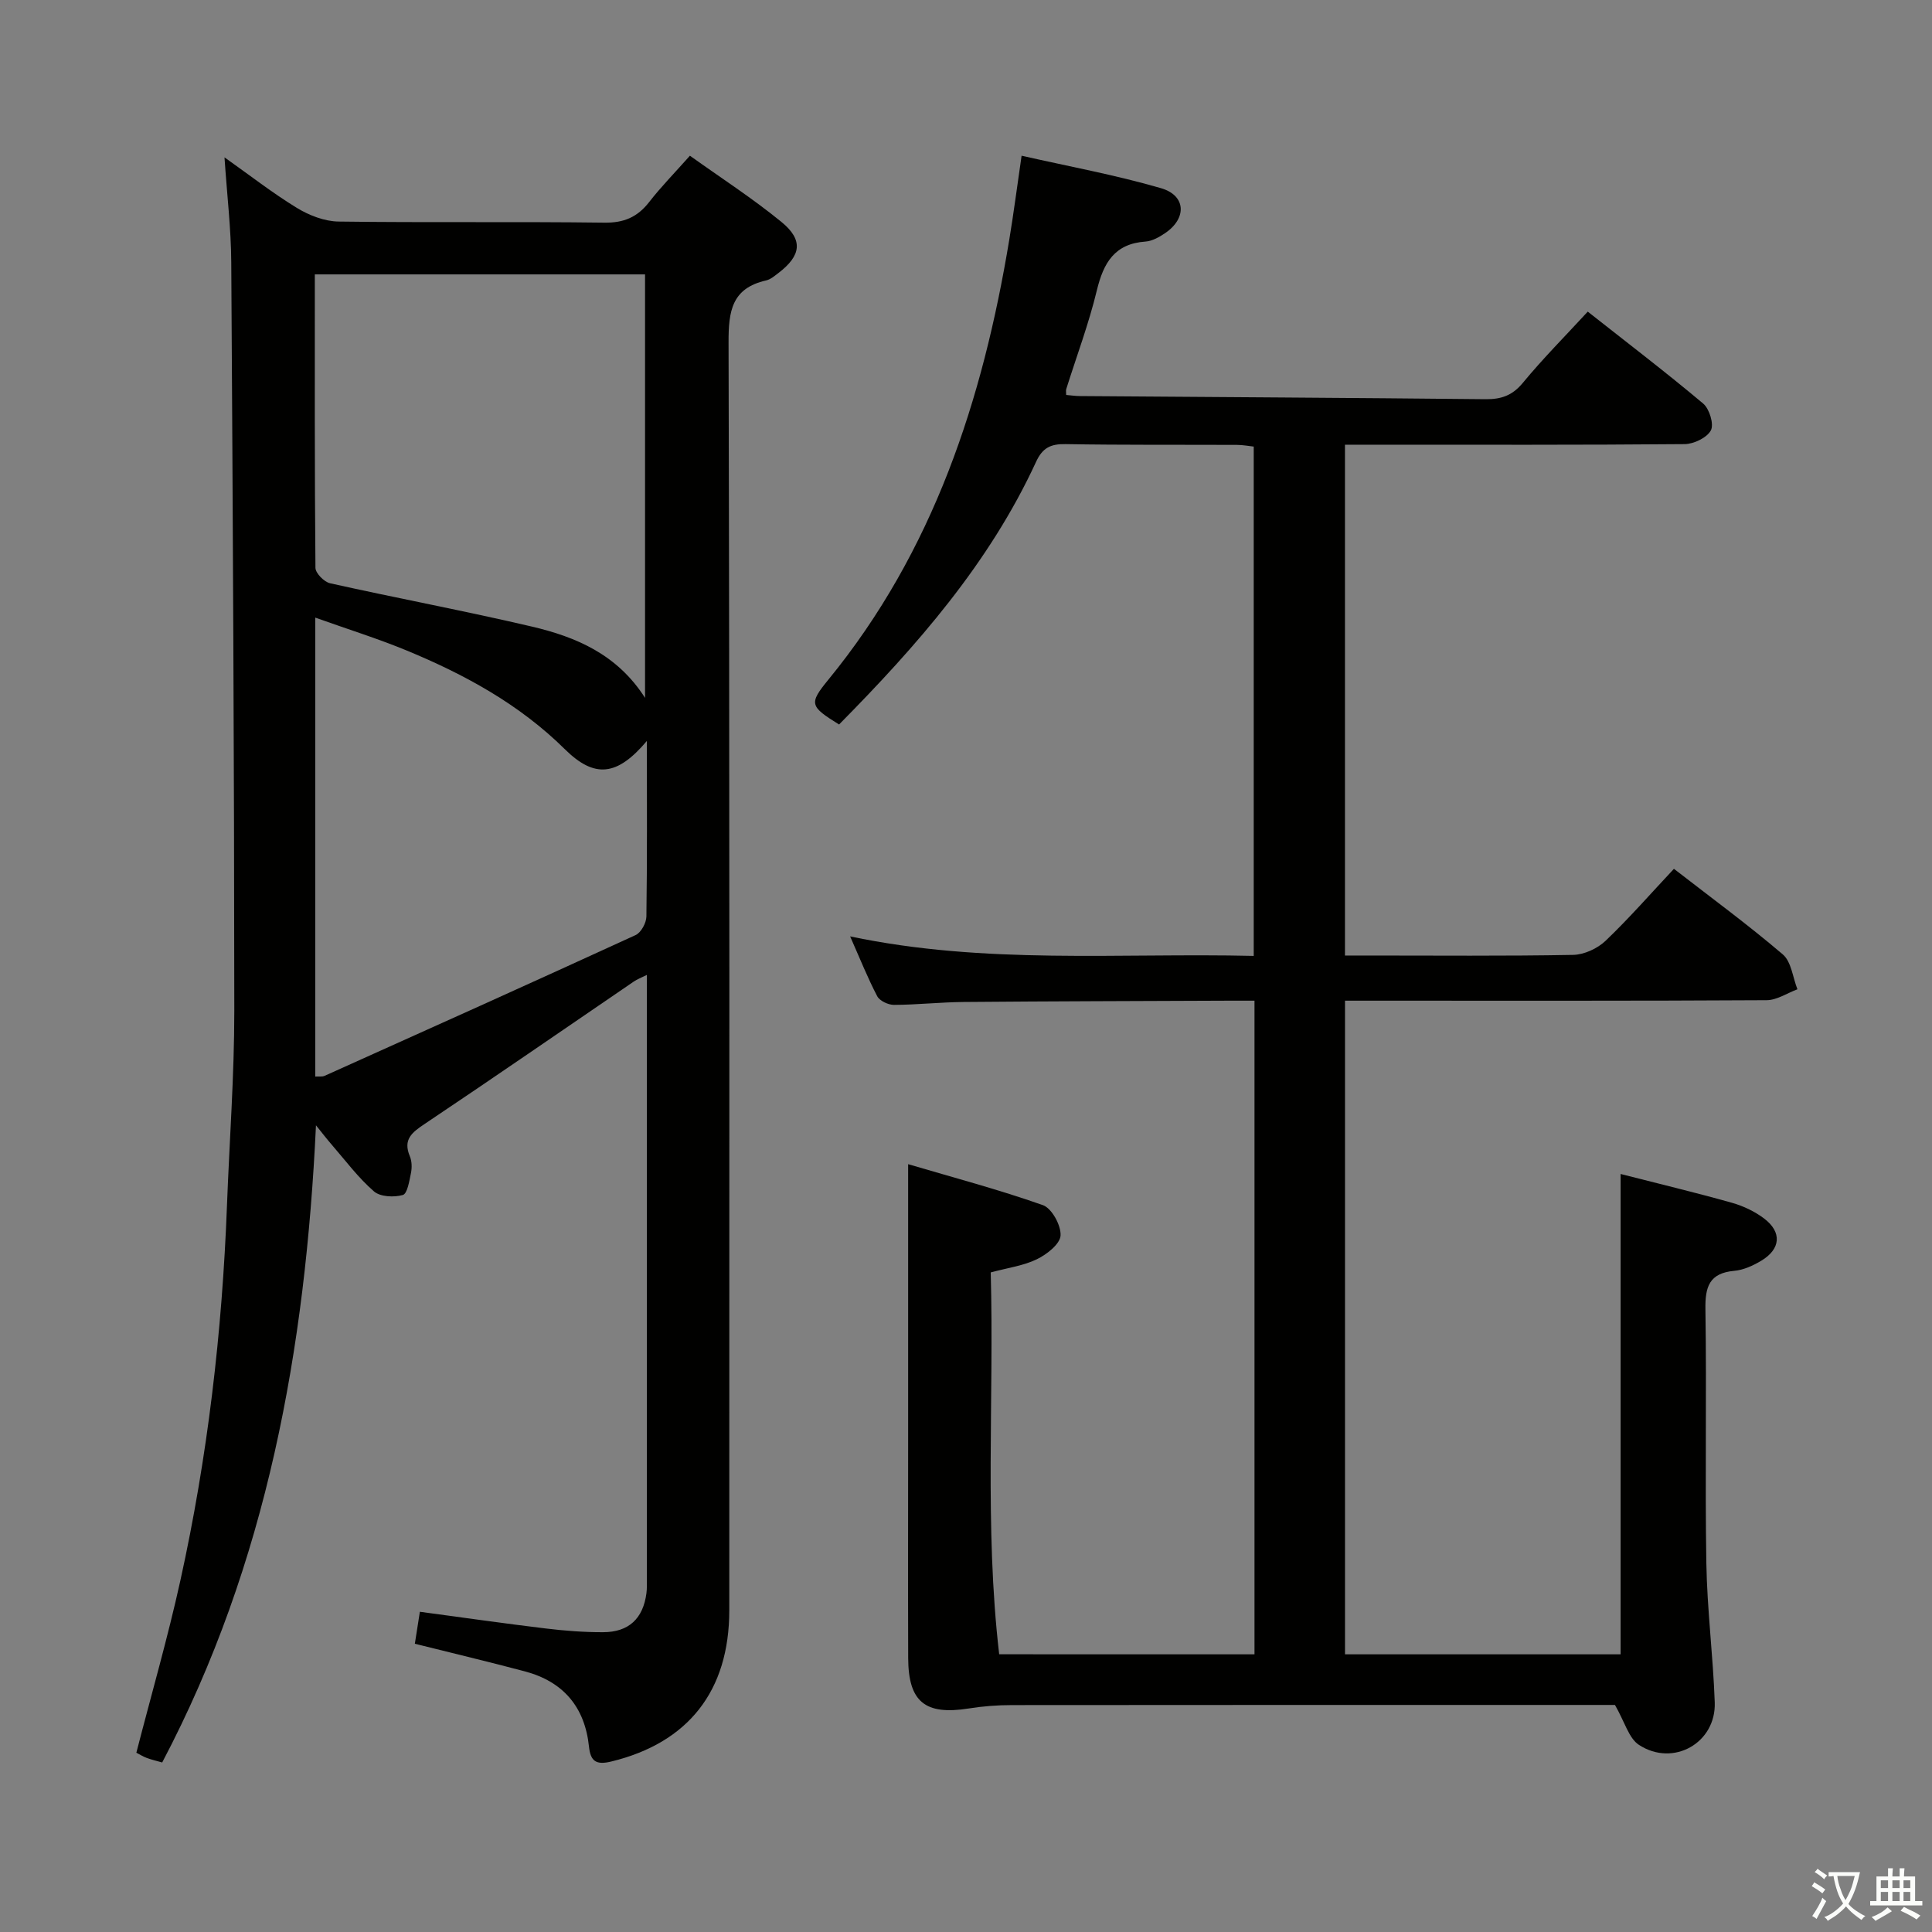 <svg enable-background="new 0 0 400 400" viewBox="0 0 400 400" xmlns="http://www.w3.org/2000/svg"><rect x="0" y="0" width="400" height="400" fill="#808080" stroke="none"/><path d="m377.9 391.2c-.2.3-.4.5-.6.8-.7-.6-1.4-1-2.2-1.5.2-.3.4-.5.5-.8.6.4 1.4.8 2.3 1.5zm-1.8 6.1c-.2-.2-.5-.4-.9-.6.4-.6.8-1.2 1.2-1.9s.7-1.3.9-1.9c.3.3.5.5.8.7-.7 1.3-1.4 2.6-2 3.7zm2.2-9c-.3.3-.5.5-.6.8-.6-.6-1.3-1.1-2-1.5.3-.3.5-.5.6-.7.6.5 1.3.9 2 1.4zm.3.2v-.9h2 4.5c-.3 1.3-.6 2.5-1 3.6s-.9 2.1-1.4 3c.4.5 1 1 1.6 1.4s1.2.8 1.9 1.1c-.3.2-.5.4-.8.8-.4-.3-1-.7-1.6-1.2s-1.2-1.1-1.6-1.6c-.5.6-1.1 1.1-1.7 1.6s-1.4.9-2.1 1.4c-.1-.3-.3-.5-.7-.8.6-.2 1.2-.5 1.9-1s1.4-1.1 2-1.8c-.5-.8-.9-1.6-1.2-2.5s-.6-2-.8-3.2c-.4.1-.7.1-1 .1zm2.5 2.7c.3 1 .7 1.7 1 2.2.3-.5.6-1.1 1-2s.6-1.9.9-3h-3.2-.4c.1.9.3 1.8.7 2.8z" fill="#fbfcfa"/><path d="m396.5 388.5v1.5 3.6h1.5v.9c-.4 0-1 0-1.7 0h-7.9c-.5 0-.9 0-1.2 0v-.9h1.3v-3.5c0-.7 0-1.2 0-1.6h2.4c0-.8 0-1.4 0-1.7h1c0 .3-.1.8-.1 1.7h1.5c0-.8 0-1.4 0-1.7h1c0 .3-.1.9-.1 1.7zm-8.2 9.2c-.2-.3-.5-.5-.8-.8.8-.3 1.4-.6 1.9-.9s1-.7 1.4-1.1c.3.3.6.5.9.8-1.6 1-2.8 1.6-3.4 2zm2.6-6.8v-1.6h-1.5v1.6zm0 2.7v-1.9h-1.5v1.9zm2.4-2.7v-1.6h-1.5v1.6zm0 2.7v-1.9h-1.5v1.9zm.2 2 .7-.8c.4.2.9.5 1.6.8s1.3.7 1.8 1c-.3.3-.5.5-.8.8-.4-.3-1.5-1-3.3-1.8zm2-4.7v-1.6h-1.4v1.6zm0 2.7v-1.9h-1.4v1.9z" fill="#fbfcfa"/><g fill="#010100"><path d="m259.73 342.51c0-44.98 0-89.75 0-135.33-1.72 0-3.47-.01-5.22 0-18.33.08-36.66.11-54.99.27-4.82.04-9.63.58-14.44.6-1.19 0-2.95-.83-3.46-1.79-1.98-3.79-3.57-7.78-5.61-12.39 27.96 5.89 55.59 3.39 83.56 4.04 0-35.2 0-70.09 0-105.45-.97-.1-2.22-.35-3.47-.35-11.83-.05-23.67.04-35.5-.16-3.05-.05-4.74.74-6.08 3.64-9.7 21.06-24.73 38.14-40.8 54.41-6.03-3.76-6.32-4.27-2.21-9.29 21.76-26.59 31.97-57.9 37.46-91.15.89-5.38 1.59-10.79 2.54-17.32 9.71 2.2 19.43 3.98 28.86 6.72 5.2 1.51 5.38 6.23.88 9.29-1.21.82-2.67 1.66-4.07 1.76-6.42.44-8.71 4.4-10.09 10.11-1.67 6.92-4.2 13.64-6.34 20.45-.09.3-.01.65-.01 1.2.98.08 1.93.23 2.88.23 27.98.21 55.97.36 83.95.65 3.25.03 5.56-.76 7.73-3.4 4.12-4.99 8.7-9.6 13.43-14.73 8.09 6.38 16.14 12.52 23.89 19.03 1.3 1.09 2.27 4.28 1.6 5.55-.81 1.52-3.53 2.83-5.43 2.85-21.5.19-43 .12-64.5.12-1.82 0-3.63 0-5.83 0v105.76h4.73c14.17 0 28.34.13 42.5-.13 2.29-.04 5.05-1.32 6.73-2.92 4.91-4.69 9.39-9.83 14.15-14.9 7.67 5.95 15.33 11.57 22.54 17.72 1.77 1.51 2.06 4.77 3.03 7.22-2.13.79-4.25 2.25-6.38 2.26-27.17.16-54.33.1-81.5.1-1.81 0-3.61 0-5.79 0v135.33h57.06c0-33.1 0-66.14 0-99.45 7.66 1.96 15.39 3.81 23.04 5.96 2.35.66 4.72 1.79 6.66 3.25 3.75 2.84 3.46 6.34-.61 8.77-1.68 1-3.64 1.9-5.55 2.07-5.19.47-6.06 3.3-5.98 8 .27 17.5-.1 35 .19 52.5.16 9.62 1.4 19.23 1.74 28.85.3 8.38-8.57 13.44-15.69 8.8-2.11-1.37-2.93-4.73-4.97-8.27-.31 0-2.08 0-3.85 0-40.33 0-80.66-.01-121 .03-2.98 0-6 .23-8.94.7-9.03 1.43-12.51-1.35-12.54-10.45-.05-15.33-.01-30.67-.01-46 0-18.29 0-36.59 0-56.24 9.18 2.71 18.67 5.23 27.9 8.48 1.84.65 3.77 4.18 3.66 6.28-.09 1.76-2.83 3.91-4.88 4.91-2.78 1.36-6.02 1.78-9.58 2.74.71 26.29-1.33 52.57 1.75 79.06 17.81.01 35.2.01 52.86.01z"/><path d="m65.42 232.98c-2.18 46.17-10.07 90.59-31.84 131.92-1.05-.3-2.15-.55-3.2-.94-.76-.28-1.46-.73-2.15-1.08 3.09-12 6.49-23.75 9.12-35.68 5.63-25.53 8.65-51.43 9.64-77.56.51-13.46 1.52-26.92 1.52-40.39-.02-51.64-.31-103.29-.63-154.93-.04-6.96-.88-13.92-1.4-21.74 5.19 3.67 9.92 7.37 15.01 10.48 2.53 1.54 5.71 2.77 8.61 2.81 18.33.25 36.67-.01 54.99.23 4.1.06 6.89-1.15 9.33-4.29s5.24-5.99 8.42-9.57c6.43 4.6 12.97 8.82 18.96 13.72 4.56 3.73 4.07 6.97-.63 10.56-.79.6-1.63 1.33-2.55 1.54-7.12 1.61-7.8 6.35-7.78 12.85.23 87.5.16 174.99.15 262.49 0 16.72-8.52 27.45-24.46 31.31-3.1.75-4.27-.04-4.59-3.11-.86-8.18-5.32-13.45-13.28-15.56-7.36-1.96-14.77-3.72-22.77-5.72.29-1.86.63-4.01 1.04-6.62 8.95 1.2 17.46 2.42 25.98 3.45 3.95.48 7.95.79 11.93.78 5.34 0 8.31-2.82 9-8.08.13-.99.08-2 .08-3 0-40.66 0-81.33 0-121.99 0-.83 0-1.65 0-3.01-1.15.57-1.99.88-2.7 1.37-14.43 9.84-28.79 19.77-43.3 29.48-2.65 1.77-4.52 3.22-3.07 6.69.43 1.02.46 2.35.24 3.45-.34 1.64-.75 4.31-1.69 4.57-1.83.52-4.67.39-5.97-.74-3.23-2.8-5.84-6.31-8.66-9.57-1.16-1.33-2.24-2.74-3.35-4.12zm68.13-88.49c0-29.75 0-58.69 0-87.68-22.93 0-45.48 0-68.37 0 0 20.51-.05 40.63.13 60.75.01 1.11 1.8 2.93 3.04 3.2 13.9 3.1 27.91 5.72 41.78 8.97 9.12 2.14 17.66 5.74 23.42 14.76zm.38 8.91c-6.16 7.31-10.83 7.79-16.98 1.72-9.42-9.31-20.72-15.47-32.75-20.44-6.01-2.48-12.24-4.42-18.93-6.81v95.02c.69-.05 1.41.09 1.96-.16 21.49-9.66 42.97-19.31 64.38-29.14 1.12-.52 2.2-2.51 2.22-3.83.17-11.78.1-23.58.1-36.36z"/></g></svg>